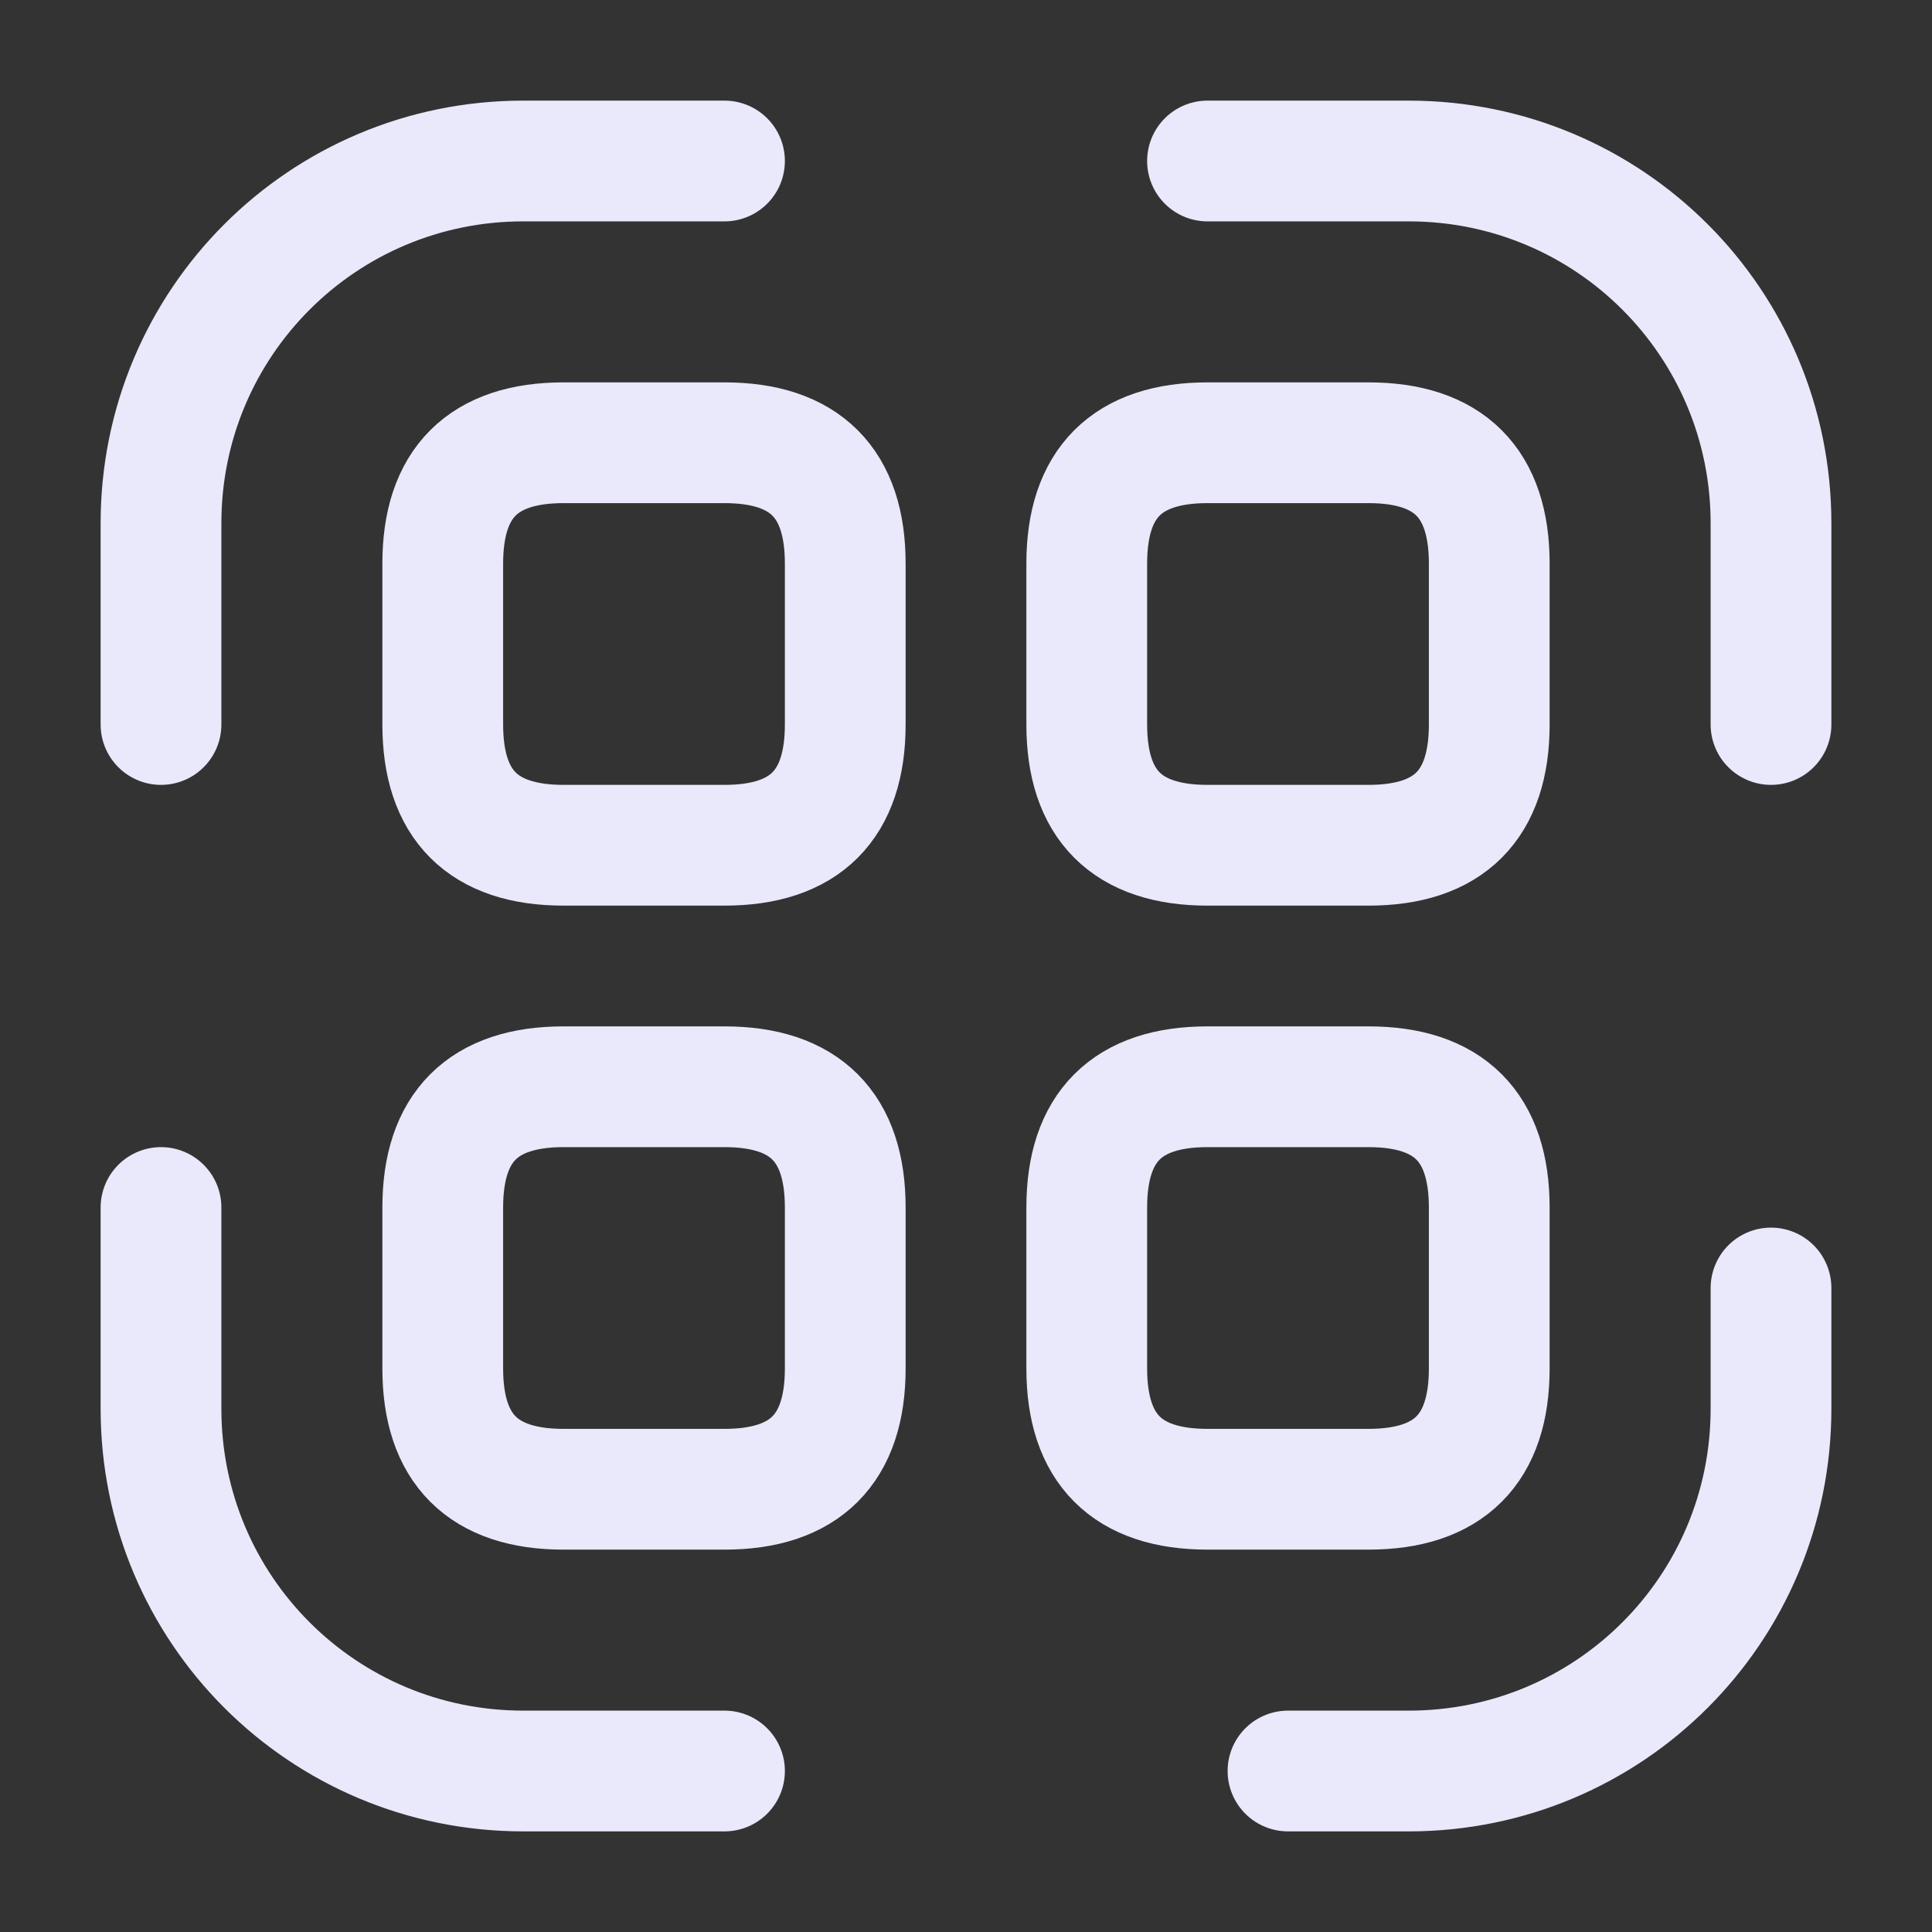 <svg width="24" height="24" viewBox="0 0 24 24" fill="none" xmlns="http://www.w3.org/2000/svg">
<rect x="0" y="0" width="24" height="24" fill="#333333" stroke="none"/>
<g id="vuesax/linear/scan-barcode">
<g id="scan-barcode">
<path id="Vector" d="M2 9V6.5C2 4.01 4.01 2 6.5 2H9" stroke="#EAE9FC" stroke-width="1.5" stroke-linecap="round" stroke-linejoin="round"/>
<path id="Vector_2" d="M15 2H17.5C19.99 2 22 4.01 22 6.5V9" stroke="#EAE9FC" stroke-width="1.5" stroke-linecap="round" stroke-linejoin="round"/>
<path id="Vector_3" d="M22 16V17.5C22 19.99 19.99 22 17.5 22H16" stroke="#EAE9FC" stroke-width="1.5" stroke-linecap="round" stroke-linejoin="round"/>
<path id="Vector_4" d="M9 22H6.5C4.01 22 2 19.99 2 17.5V15" stroke="#EAE9FC" stroke-width="1.5" stroke-linecap="round" stroke-linejoin="round"/>
<path id="Vector_5" d="M10.5 7V9C10.5 10 10 10.5 9 10.5H7C6 10.5 5.5 10 5.5 9V7C5.5 6 6 5.5 7 5.5H9C10 5.5 10.5 6 10.5 7Z" stroke="#EAE9FC" stroke-width="1.5" stroke-linecap="round" stroke-linejoin="round"/>
<path id="Vector_6" d="M18.5 7V9C18.5 10 18 10.5 17 10.5H15C14 10.5 13.5 10 13.5 9V7C13.5 6 14 5.5 15 5.5H17C18 5.5 18.5 6 18.5 7Z" stroke="#EAE9FC" stroke-width="1.5" stroke-linecap="round" stroke-linejoin="round"/>
<path id="Vector_7" d="M10.5 15V17C10.5 18 10 18.5 9 18.5H7C6 18.5 5.5 18 5.5 17V15C5.5 14 6 13.5 7 13.5H9C10 13.5 10.5 14 10.5 15Z" stroke="#EAE9FC" stroke-width="1.5" stroke-linecap="round" stroke-linejoin="round"/>
<path id="Vector_8" d="M18.5 15V17C18.5 18 18 18.5 17 18.5H15C14 18.5 13.5 18 13.5 17V15C13.5 14 14 13.5 15 13.5H17C18 13.5 18.5 14 18.5 15Z" stroke="#EAE9FC" stroke-width="1.5" stroke-linecap="round" stroke-linejoin="round"/>
</g>
</g>
</svg>
